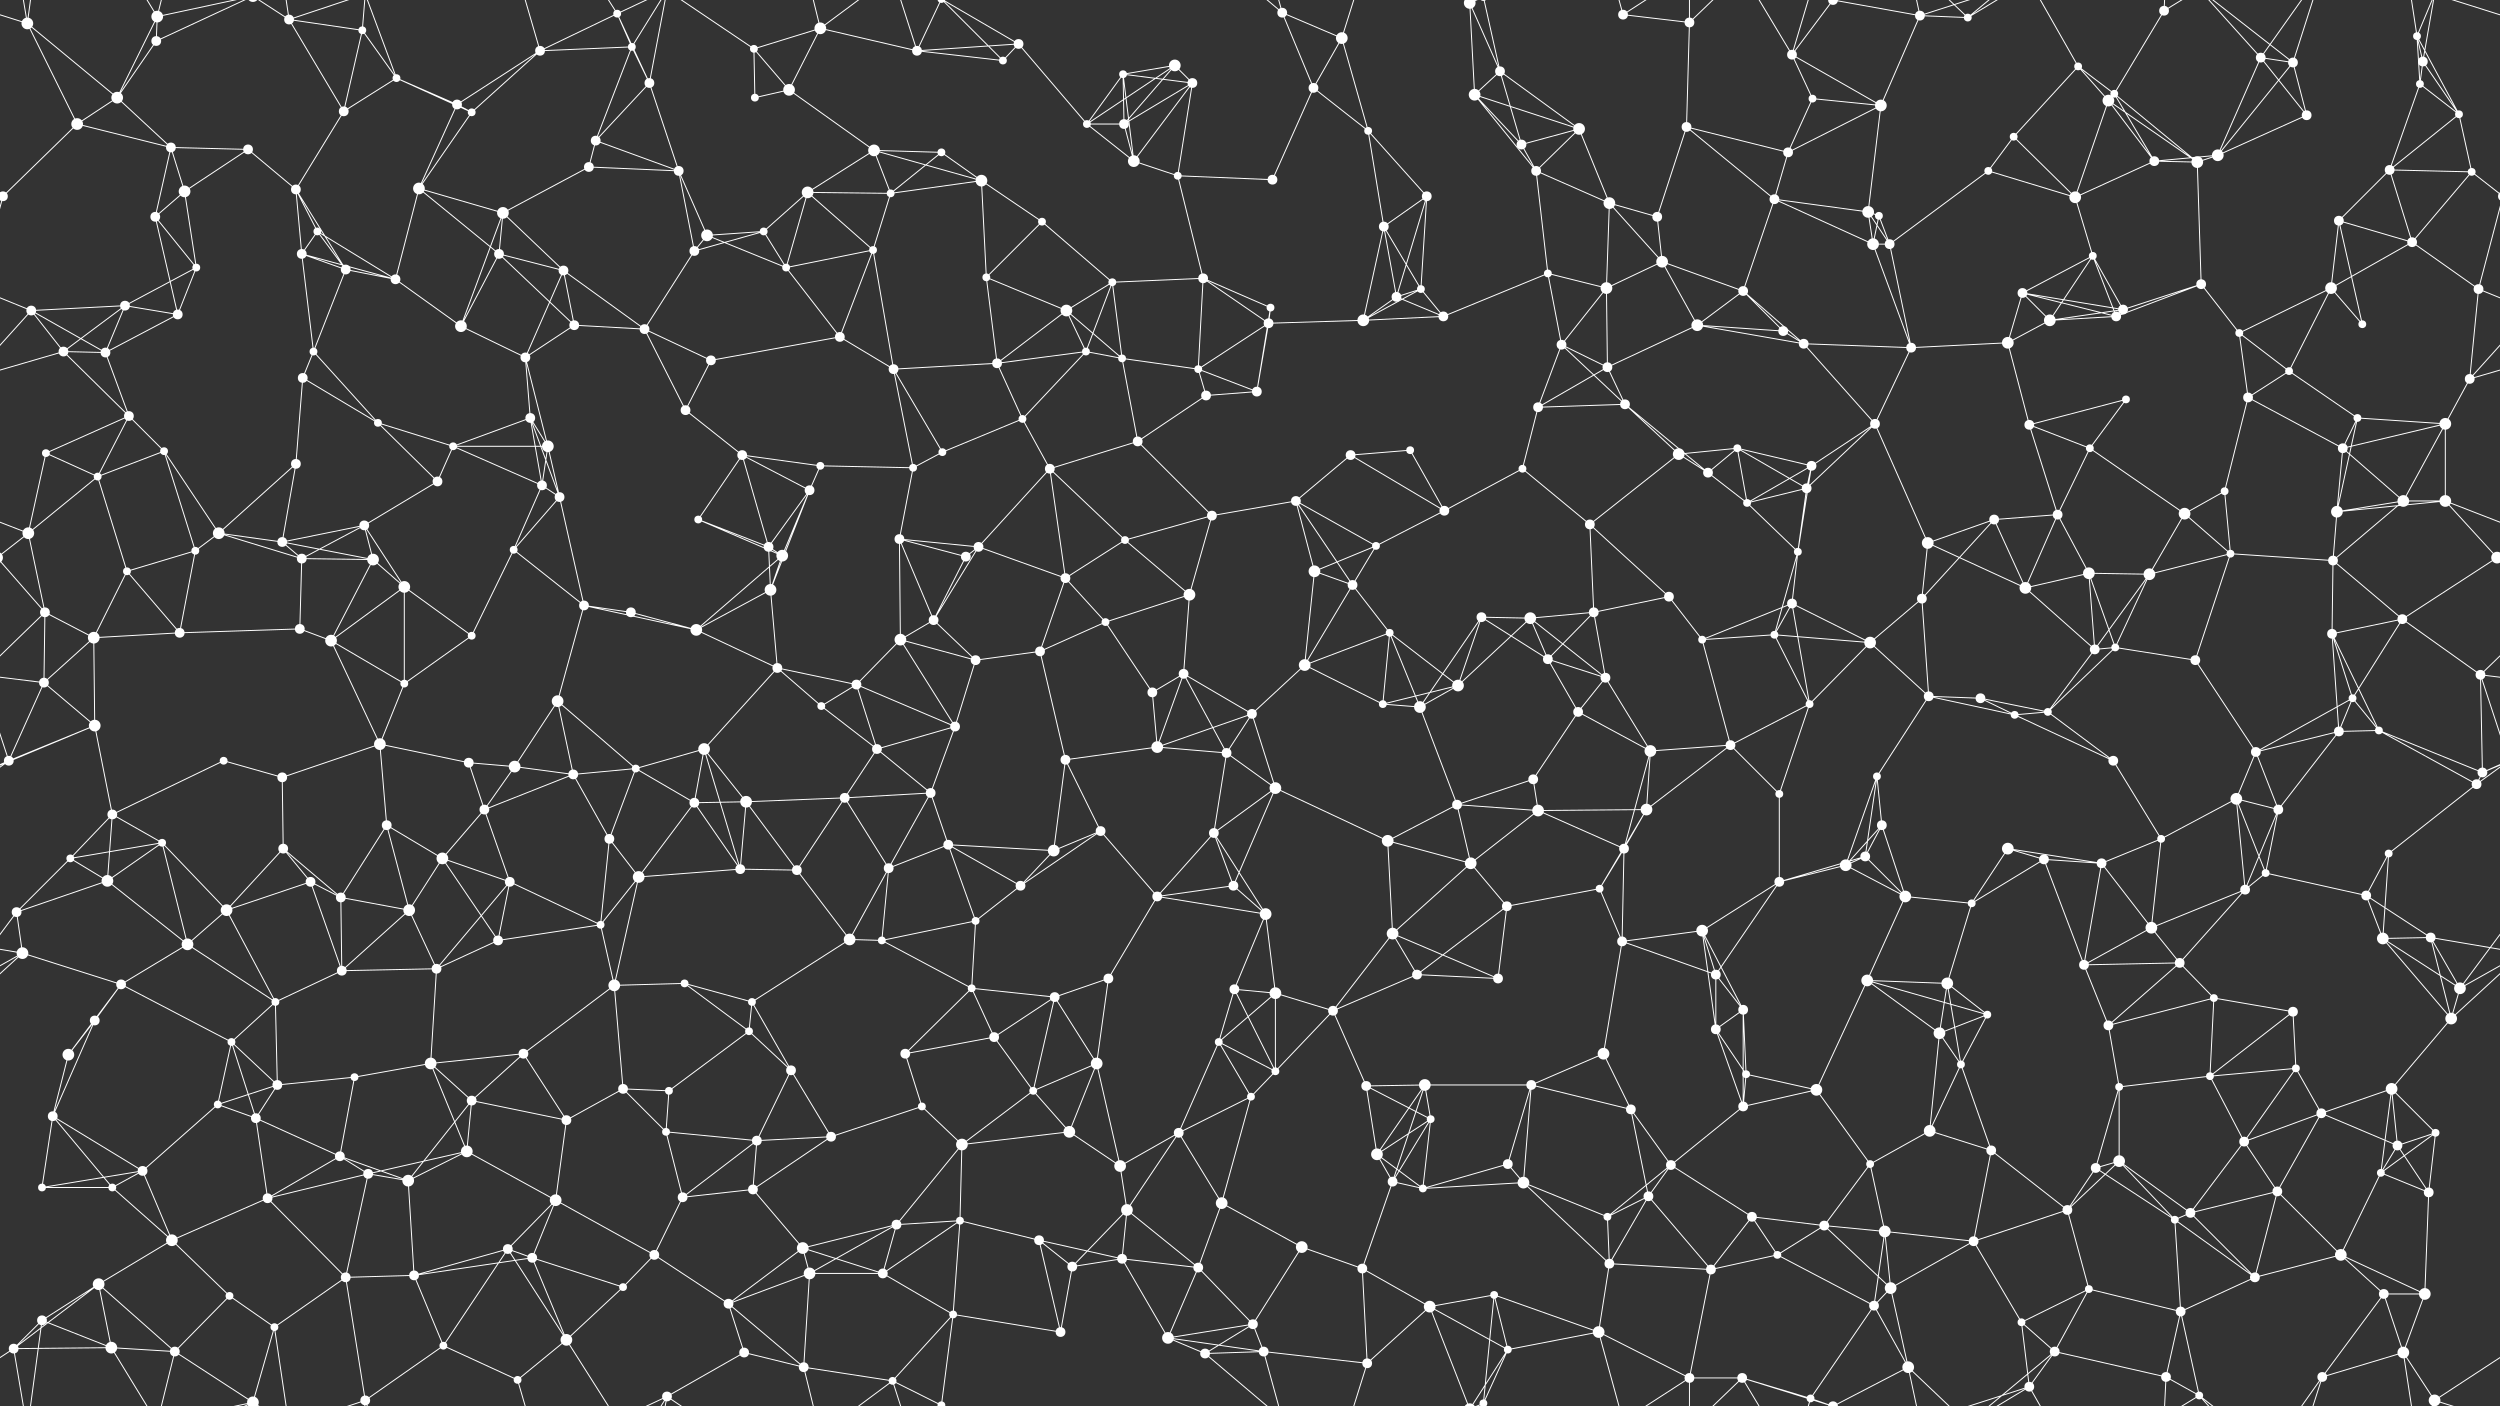 <svg xmlns="http://www.w3.org/2000/svg" width="2560" height="1440" fill="#fff"><rect width="100%" height="100%" fill="#333333" stroke="none"/><circle cx="28" cy="24" r="6"/><circle cx="160" cy="42" r="5"/><circle cx="161" cy="17" r="6"/><circle cx="296" cy="20" r="5"/><circle cx="371" cy="31" r="4"/><circle cx="406" cy="80" r="4"/><circle cx="553" cy="52" r="5"/><circle cx="632" cy="14" r="4"/><circle cx="647" cy="48" r="4"/><circle cx="772" cy="50" r="4"/><circle cx="840" cy="29" r="6"/><circle cx="939" cy="52" r="5"/><circle cx="1027" cy="62" r="4"/><circle cx="1043" cy="45" r="5"/><circle cx="1150" cy="76" r="4"/><circle cx="1203" cy="67" r="6"/><circle cx="1313" cy="13" r="5"/><circle cx="1374" cy="39" r="6"/><circle cx="1505" cy="3" r="6"/><circle cx="1505" cy="1443" r="6"/><circle cx="1536" cy="73" r="5"/><circle cx="1662" cy="15" r="5"/><circle cx="1730" cy="23" r="5"/><circle cx="1835" cy="56" r="5"/><circle cx="1877" cy="0" r="5"/><circle cx="1877" cy="1440" r="5"/><circle cx="1966" cy="16" r="5"/><circle cx="2015" cy="18" r="4"/><circle cx="2128" cy="68" r="4"/><circle cx="2216" cy="11" r="5"/><circle cx="2315" cy="59" r="5"/><circle cx="2348" cy="64" r="5"/><circle cx="2475" cy="37" r="4"/><circle cx="2481" cy="63" r="5"/><circle cx="79" cy="127" r="6"/><circle cx="120" cy="100" r="6"/><circle cx="175" cy="151" r="5"/><circle cx="254" cy="153" r="5"/><circle cx="352" cy="114" r="5"/><circle cx="468" cy="107" r="5"/><circle cx="483" cy="115" r="4"/><circle cx="610" cy="144" r="5"/><circle cx="665" cy="85" r="5"/><circle cx="773" cy="100" r="4"/><circle cx="808" cy="92" r="6"/><circle cx="895" cy="154" r="6"/><circle cx="964" cy="156" r="4"/><circle cx="1113" cy="127" r="4"/><circle cx="1151" cy="127" r="5"/><circle cx="1221" cy="85" r="5"/><circle cx="1345" cy="90" r="5"/><circle cx="1401" cy="134" r="4"/><circle cx="1510" cy="97" r="6"/><circle cx="1558" cy="148" r="5"/><circle cx="1617" cy="132" r="6"/><circle cx="1727" cy="130" r="5"/><circle cx="1831" cy="156" r="5"/><circle cx="1856" cy="101" r="4"/><circle cx="1926" cy="108" r="6"/><circle cx="2062" cy="140" r="4"/><circle cx="2159" cy="103" r="6"/><circle cx="2165" cy="96" r="4"/><circle cx="2271" cy="159" r="6"/><circle cx="2362" cy="118" r="5"/><circle cx="2478" cy="86" r="4"/><circle cx="2518" cy="117" r="4"/><circle cx="3" cy="201" r="5"/><circle cx="2563" cy="201" r="5"/><circle cx="159" cy="222" r="5"/><circle cx="189" cy="196" r="6"/><circle cx="303" cy="194" r="5"/><circle cx="325" cy="237" r="4"/><circle cx="429" cy="193" r="6"/><circle cx="515" cy="218" r="6"/><circle cx="603" cy="171" r="5"/><circle cx="695" cy="175" r="5"/><circle cx="782" cy="237" r="4"/><circle cx="827" cy="197" r="6"/><circle cx="912" cy="198" r="4"/><circle cx="1005" cy="185" r="6"/><circle cx="1067" cy="227" r="4"/><circle cx="1161" cy="165" r="6"/><circle cx="1206" cy="180" r="4"/><circle cx="1303" cy="184" r="5"/><circle cx="1417" cy="232" r="5"/><circle cx="1461" cy="201" r="5"/><circle cx="1573" cy="175" r="5"/><circle cx="1648" cy="208" r="6"/><circle cx="1697" cy="222" r="5"/><circle cx="1817" cy="204" r="5"/><circle cx="1913" cy="217" r="6"/><circle cx="1924" cy="221" r="4"/><circle cx="2036" cy="175" r="4"/><circle cx="2125" cy="202" r="6"/><circle cx="2206" cy="165" r="5"/><circle cx="2250" cy="166" r="6"/><circle cx="2395" cy="226" r="5"/><circle cx="2447" cy="174" r="5"/><circle cx="2531" cy="176" r="4"/><circle cx="32" cy="318" r="5"/><circle cx="128" cy="313" r="5"/><circle cx="201" cy="274" r="4"/><circle cx="309" cy="260" r="5"/><circle cx="354" cy="276" r="5"/><circle cx="405" cy="286" r="5"/><circle cx="511" cy="260" r="5"/><circle cx="577" cy="277" r="5"/><circle cx="711" cy="257" r="5"/><circle cx="724" cy="241" r="6"/><circle cx="805" cy="274" r="4"/><circle cx="894" cy="256" r="4"/><circle cx="1010" cy="284" r="4"/><circle cx="1092" cy="318" r="6"/><circle cx="1139" cy="289" r="4"/><circle cx="1232" cy="285" r="5"/><circle cx="1301" cy="315" r="4"/><circle cx="1430" cy="304" r="5"/><circle cx="1455" cy="296" r="4"/><circle cx="1585" cy="280" r="4"/><circle cx="1645" cy="295" r="6"/><circle cx="1702" cy="268" r="6"/><circle cx="1785" cy="298" r="5"/><circle cx="1918" cy="250" r="6"/><circle cx="1935" cy="250" r="5"/><circle cx="2071" cy="300" r="5"/><circle cx="2143" cy="262" r="4"/><circle cx="2174" cy="317" r="5"/><circle cx="2254" cy="291" r="5"/><circle cx="2387" cy="295" r="6"/><circle cx="2470" cy="248" r="5"/><circle cx="2538" cy="296" r="5"/><circle cx="65" cy="360" r="5"/><circle cx="108" cy="361" r="5"/><circle cx="182" cy="322" r="5"/><circle cx="310" cy="387" r="5"/><circle cx="321" cy="360" r="4"/><circle cx="472" cy="334" r="6"/><circle cx="538" cy="366" r="5"/><circle cx="588" cy="333" r="5"/><circle cx="660" cy="337" r="5"/><circle cx="728" cy="369" r="5"/><circle cx="860" cy="345" r="5"/><circle cx="915" cy="378" r="5"/><circle cx="1021" cy="372" r="5"/><circle cx="1112" cy="360" r="4"/><circle cx="1149" cy="367" r="4"/><circle cx="1227" cy="378" r="4"/><circle cx="1299" cy="331" r="5"/><circle cx="1396" cy="328" r="6"/><circle cx="1478" cy="324" r="5"/><circle cx="1599" cy="353" r="5"/><circle cx="1646" cy="376" r="5"/><circle cx="1738" cy="333" r="6"/><circle cx="1826" cy="339" r="5"/><circle cx="1847" cy="352" r="5"/><circle cx="1957" cy="356" r="5"/><circle cx="2056" cy="351" r="6"/><circle cx="2099" cy="328" r="6"/><circle cx="2167" cy="324" r="5"/><circle cx="2293" cy="341" r="4"/><circle cx="2344" cy="380" r="4"/><circle cx="2419" cy="332" r="4"/><circle cx="2529" cy="388" r="5"/><circle cx="47" cy="464" r="4"/><circle cx="132" cy="426" r="5"/><circle cx="168" cy="462" r="4"/><circle cx="303" cy="475" r="5"/><circle cx="387" cy="433" r="4"/><circle cx="464" cy="457" r="4"/><circle cx="543" cy="428" r="5"/><circle cx="561" cy="457" r="6"/><circle cx="702" cy="420" r="5"/><circle cx="760" cy="466" r="5"/><circle cx="840" cy="477" r="4"/><circle cx="935" cy="479" r="4"/><circle cx="965" cy="463" r="4"/><circle cx="1047" cy="429" r="4"/><circle cx="1165" cy="452" r="5"/><circle cx="1235" cy="405" r="5"/><circle cx="1287" cy="401" r="5"/><circle cx="1383" cy="466" r="5"/><circle cx="1444" cy="461" r="4"/><circle cx="1575" cy="417" r="5"/><circle cx="1664" cy="414" r="5"/><circle cx="1719" cy="465" r="6"/><circle cx="1779" cy="459" r="4"/><circle cx="1855" cy="477" r="5"/><circle cx="1920" cy="434" r="5"/><circle cx="2078" cy="435" r="5"/><circle cx="2140" cy="459" r="4"/><circle cx="2177" cy="409" r="4"/><circle cx="2302" cy="407" r="5"/><circle cx="2399" cy="459" r="5"/><circle cx="2414" cy="428" r="4"/><circle cx="2504" cy="434" r="6"/><circle cx="29" cy="546" r="6"/><circle cx="100" cy="488" r="4"/><circle cx="224" cy="546" r="6"/><circle cx="289" cy="555" r="5"/><circle cx="373" cy="538" r="5"/><circle cx="448" cy="493" r="5"/><circle cx="555" cy="497" r="5"/><circle cx="573" cy="509" r="5"/><circle cx="715" cy="532" r="4"/><circle cx="787" cy="560" r="5"/><circle cx="829" cy="502" r="5"/><circle cx="921" cy="552" r="5"/><circle cx="1002" cy="560" r="5"/><circle cx="1075" cy="480" r="5"/><circle cx="1152" cy="553" r="4"/><circle cx="1241" cy="528" r="5"/><circle cx="1327" cy="513" r="5"/><circle cx="1409" cy="559" r="4"/><circle cx="1479" cy="523" r="5"/><circle cx="1559" cy="480" r="4"/><circle cx="1628" cy="537" r="5"/><circle cx="1749" cy="484" r="5"/><circle cx="1789" cy="515" r="4"/><circle cx="1850" cy="500" r="5"/><circle cx="1974" cy="556" r="6"/><circle cx="2042" cy="532" r="5"/><circle cx="2107" cy="527" r="5"/><circle cx="2237" cy="526" r="6"/><circle cx="2278" cy="503" r="4"/><circle cx="2393" cy="524" r="6"/><circle cx="2461" cy="513" r="6"/><circle cx="2504" cy="513" r="6"/><circle cx="46" cy="627" r="5"/><circle cx="130" cy="585" r="4"/><circle cx="200" cy="564" r="4"/><circle cx="309" cy="572" r="5"/><circle cx="382" cy="573" r="6"/><circle cx="414" cy="601" r="6"/><circle cx="526" cy="563" r="4"/><circle cx="598" cy="620" r="5"/><circle cx="646" cy="627" r="5"/><circle cx="789" cy="604" r="6"/><circle cx="801" cy="569" r="6"/><circle cx="956" cy="635" r="5"/><circle cx="989" cy="570" r="5"/><circle cx="1091" cy="592" r="5"/><circle cx="1132" cy="637" r="4"/><circle cx="1218" cy="609" r="6"/><circle cx="1346" cy="585" r="6"/><circle cx="1385" cy="599" r="5"/><circle cx="1517" cy="632" r="5"/><circle cx="1567" cy="633" r="6"/><circle cx="1632" cy="627" r="5"/><circle cx="1709" cy="611" r="5"/><circle cx="1835" cy="618" r="5"/><circle cx="1841" cy="565" r="4"/><circle cx="1968" cy="613" r="5"/><circle cx="2074" cy="602" r="6"/><circle cx="2139" cy="587" r="6"/><circle cx="2201" cy="588" r="6"/><circle cx="2284" cy="567" r="4"/><circle cx="2389" cy="574" r="5"/><circle cx="2460" cy="634" r="5"/><circle cx="2557" cy="571" r="6"/><circle cx="-3" cy="571" r="6"/><circle cx="45" cy="699" r="5"/><circle cx="96" cy="653" r="6"/><circle cx="184" cy="648" r="5"/><circle cx="307" cy="644" r="5"/><circle cx="339" cy="656" r="6"/><circle cx="414" cy="700" r="4"/><circle cx="483" cy="651" r="4"/><circle cx="571" cy="718" r="6"/><circle cx="713" cy="645" r="6"/><circle cx="796" cy="684" r="5"/><circle cx="877" cy="701" r="5"/><circle cx="922" cy="655" r="6"/><circle cx="999" cy="676" r="5"/><circle cx="1065" cy="667" r="5"/><circle cx="1180" cy="709" r="5"/><circle cx="1212" cy="690" r="5"/><circle cx="1336" cy="681" r="6"/><circle cx="1423" cy="648" r="4"/><circle cx="1493" cy="702" r="6"/><circle cx="1585" cy="675" r="5"/><circle cx="1644" cy="694" r="5"/><circle cx="1743" cy="655" r="4"/><circle cx="1817" cy="650" r="4"/><circle cx="1915" cy="658" r="6"/><circle cx="1975" cy="713" r="5"/><circle cx="2028" cy="715" r="5"/><circle cx="2145" cy="665" r="5"/><circle cx="2166" cy="663" r="4"/><circle cx="2248" cy="676" r="5"/><circle cx="2388" cy="649" r="5"/><circle cx="2409" cy="715" r="4"/><circle cx="2540" cy="691" r="5"/><circle cx="9" cy="779" r="5"/><circle cx="97" cy="743" r="6"/><circle cx="229" cy="779" r="4"/><circle cx="289" cy="796" r="5"/><circle cx="389" cy="762" r="6"/><circle cx="480" cy="781" r="5"/><circle cx="527" cy="785" r="6"/><circle cx="587" cy="793" r="5"/><circle cx="651" cy="787" r="4"/><circle cx="721" cy="767" r="6"/><circle cx="841" cy="723" r="4"/><circle cx="898" cy="767" r="5"/><circle cx="978" cy="744" r="5"/><circle cx="1091" cy="778" r="5"/><circle cx="1185" cy="765" r="6"/><circle cx="1256" cy="771" r="5"/><circle cx="1282" cy="731" r="5"/><circle cx="1416" cy="721" r="4"/><circle cx="1454" cy="724" r="6"/><circle cx="1570" cy="798" r="5"/><circle cx="1616" cy="729" r="5"/><circle cx="1690" cy="769" r="6"/><circle cx="1772" cy="763" r="5"/><circle cx="1853" cy="721" r="4"/><circle cx="1922" cy="795" r="4"/><circle cx="2063" cy="732" r="4"/><circle cx="2097" cy="729" r="4"/><circle cx="2164" cy="779" r="5"/><circle cx="2310" cy="770" r="5"/><circle cx="2395" cy="749" r="5"/><circle cx="2436" cy="748" r="4"/><circle cx="2542" cy="791" r="5"/><circle cx="72" cy="879" r="4"/><circle cx="115" cy="834" r="5"/><circle cx="166" cy="863" r="4"/><circle cx="290" cy="869" r="5"/><circle cx="396" cy="845" r="5"/><circle cx="453" cy="879" r="6"/><circle cx="496" cy="829" r="5"/><circle cx="624" cy="859" r="5"/><circle cx="711" cy="822" r="5"/><circle cx="764" cy="821" r="6"/><circle cx="865" cy="817" r="5"/><circle cx="953" cy="812" r="5"/><circle cx="971" cy="865" r="5"/><circle cx="1079" cy="871" r="6"/><circle cx="1127" cy="851" r="5"/><circle cx="1243" cy="853" r="5"/><circle cx="1306" cy="807" r="6"/><circle cx="1421" cy="861" r="6"/><circle cx="1492" cy="824" r="5"/><circle cx="1575" cy="830" r="6"/><circle cx="1663" cy="869" r="5"/><circle cx="1686" cy="829" r="6"/><circle cx="1822" cy="813" r="4"/><circle cx="1910" cy="877" r="5"/><circle cx="1927" cy="845" r="5"/><circle cx="2056" cy="869" r="6"/><circle cx="2093" cy="880" r="5"/><circle cx="2213" cy="859" r="4"/><circle cx="2290" cy="818" r="6"/><circle cx="2333" cy="829" r="5"/><circle cx="2446" cy="874" r="4"/><circle cx="2536" cy="803" r="5"/><circle cx="17" cy="934" r="5"/><circle cx="110" cy="902" r="6"/><circle cx="232" cy="932" r="6"/><circle cx="318" cy="903" r="5"/><circle cx="349" cy="919" r="5"/><circle cx="419" cy="932" r="6"/><circle cx="522" cy="903" r="5"/><circle cx="615" cy="947" r="4"/><circle cx="654" cy="898" r="6"/><circle cx="758" cy="890" r="5"/><circle cx="816" cy="891" r="5"/><circle cx="910" cy="889" r="5"/><circle cx="999" cy="943" r="4"/><circle cx="1045" cy="907" r="5"/><circle cx="1185" cy="918" r="5"/><circle cx="1263" cy="907" r="5"/><circle cx="1296" cy="936" r="6"/><circle cx="1426" cy="956" r="6"/><circle cx="1506" cy="884" r="6"/><circle cx="1543" cy="928" r="5"/><circle cx="1638" cy="910" r="4"/><circle cx="1743" cy="953" r="6"/><circle cx="1822" cy="903" r="5"/><circle cx="1890" cy="886" r="6"/><circle cx="1951" cy="918" r="6"/><circle cx="2019" cy="925" r="4"/><circle cx="2152" cy="884" r="5"/><circle cx="2203" cy="950" r="6"/><circle cx="2299" cy="911" r="5"/><circle cx="2320" cy="894" r="4"/><circle cx="2423" cy="917" r="5"/><circle cx="2489" cy="960" r="5"/><circle cx="23" cy="976" r="6"/><circle cx="124" cy="1008" r="5"/><circle cx="192" cy="967" r="6"/><circle cx="282" cy="1026" r="4"/><circle cx="350" cy="994" r="5"/><circle cx="447" cy="992" r="5"/><circle cx="510" cy="963" r="5"/><circle cx="629" cy="1009" r="6"/><circle cx="701" cy="1007" r="4"/><circle cx="770" cy="1026" r="4"/><circle cx="870" cy="962" r="6"/><circle cx="903" cy="963" r="4"/><circle cx="995" cy="1012" r="4"/><circle cx="1080" cy="1021" r="5"/><circle cx="1135" cy="1002" r="5"/><circle cx="1264" cy="1013" r="5"/><circle cx="1306" cy="1017" r="6"/><circle cx="1365" cy="1035" r="5"/><circle cx="1451" cy="998" r="5"/><circle cx="1534" cy="1002" r="5"/><circle cx="1661" cy="964" r="5"/><circle cx="1757" cy="998" r="5"/><circle cx="1785" cy="1034" r="5"/><circle cx="1912" cy="1004" r="6"/><circle cx="1994" cy="1007" r="6"/><circle cx="2035" cy="1039" r="4"/><circle cx="2134" cy="988" r="5"/><circle cx="2232" cy="986" r="5"/><circle cx="2267" cy="1022" r="4"/><circle cx="2348" cy="1036" r="5"/><circle cx="2440" cy="961" r="6"/><circle cx="2519" cy="1012" r="6"/><circle cx="70" cy="1080" r="6"/><circle cx="97" cy="1045" r="5"/><circle cx="237" cy="1067" r="4"/><circle cx="284" cy="1111" r="5"/><circle cx="363" cy="1103" r="4"/><circle cx="441" cy="1089" r="6"/><circle cx="536" cy="1079" r="5"/><circle cx="638" cy="1115" r="5"/><circle cx="685" cy="1117" r="4"/><circle cx="767" cy="1056" r="4"/><circle cx="810" cy="1096" r="5"/><circle cx="927" cy="1079" r="5"/><circle cx="1018" cy="1062" r="5"/><circle cx="1058" cy="1117" r="4"/><circle cx="1123" cy="1089" r="6"/><circle cx="1248" cy="1067" r="4"/><circle cx="1306" cy="1097" r="4"/><circle cx="1399" cy="1112" r="5"/><circle cx="1459" cy="1111" r="6"/><circle cx="1568" cy="1111" r="5"/><circle cx="1642" cy="1079" r="6"/><circle cx="1757" cy="1054" r="5"/><circle cx="1788" cy="1100" r="4"/><circle cx="1860" cy="1116" r="6"/><circle cx="1986" cy="1058" r="6"/><circle cx="2008" cy="1090" r="4"/><circle cx="2159" cy="1050" r="5"/><circle cx="2170" cy="1113" r="4"/><circle cx="2263" cy="1102" r="4"/><circle cx="2351" cy="1094" r="4"/><circle cx="2449" cy="1115" r="6"/><circle cx="2510" cy="1043" r="6"/><circle cx="54" cy="1143" r="5"/><circle cx="146" cy="1199" r="5"/><circle cx="223" cy="1131" r="4"/><circle cx="262" cy="1145" r="5"/><circle cx="348" cy="1184" r="5"/><circle cx="478" cy="1179" r="6"/><circle cx="483" cy="1127" r="5"/><circle cx="580" cy="1147" r="5"/><circle cx="682" cy="1159" r="4"/><circle cx="775" cy="1168" r="5"/><circle cx="851" cy="1164" r="5"/><circle cx="944" cy="1133" r="4"/><circle cx="985" cy="1172" r="6"/><circle cx="1095" cy="1159" r="6"/><circle cx="1147" cy="1194" r="6"/><circle cx="1207" cy="1160" r="5"/><circle cx="1281" cy="1123" r="4"/><circle cx="1410" cy="1182" r="6"/><circle cx="1465" cy="1146" r="4"/><circle cx="1544" cy="1192" r="5"/><circle cx="1670" cy="1136" r="5"/><circle cx="1711" cy="1193" r="5"/><circle cx="1785" cy="1133" r="5"/><circle cx="1915" cy="1192" r="4"/><circle cx="1976" cy="1158" r="6"/><circle cx="2039" cy="1178" r="5"/><circle cx="2146" cy="1196" r="5"/><circle cx="2170" cy="1189" r="6"/><circle cx="2298" cy="1169" r="5"/><circle cx="2377" cy="1140" r="5"/><circle cx="2455" cy="1173" r="5"/><circle cx="2494" cy="1160" r="4"/><circle cx="43" cy="1216" r="4"/><circle cx="115" cy="1216" r="4"/><circle cx="176" cy="1270" r="6"/><circle cx="274" cy="1227" r="5"/><circle cx="377" cy="1202" r="5"/><circle cx="418" cy="1209" r="6"/><circle cx="520" cy="1279" r="5"/><circle cx="569" cy="1229" r="6"/><circle cx="699" cy="1226" r="5"/><circle cx="771" cy="1218" r="5"/><circle cx="822" cy="1278" r="6"/><circle cx="918" cy="1254" r="5"/><circle cx="983" cy="1250" r="4"/><circle cx="1064" cy="1270" r="5"/><circle cx="1154" cy="1239" r="6"/><circle cx="1251" cy="1232" r="6"/><circle cx="1333" cy="1277" r="6"/><circle cx="1426" cy="1210" r="5"/><circle cx="1457" cy="1217" r="4"/><circle cx="1560" cy="1211" r="6"/><circle cx="1646" cy="1246" r="4"/><circle cx="1688" cy="1225" r="5"/><circle cx="1794" cy="1246" r="5"/><circle cx="1868" cy="1255" r="5"/><circle cx="1930" cy="1261" r="6"/><circle cx="2021" cy="1271" r="5"/><circle cx="2117" cy="1239" r="5"/><circle cx="2227" cy="1249" r="4"/><circle cx="2243" cy="1242" r="5"/><circle cx="2332" cy="1220" r="5"/><circle cx="2438" cy="1201" r="4"/><circle cx="2487" cy="1221" r="5"/><circle cx="43" cy="1352" r="5"/><circle cx="101" cy="1315" r="6"/><circle cx="235" cy="1327" r="4"/><circle cx="281" cy="1359" r="4"/><circle cx="354" cy="1308" r="5"/><circle cx="424" cy="1306" r="5"/><circle cx="545" cy="1288" r="5"/><circle cx="638" cy="1318" r="4"/><circle cx="670" cy="1285" r="5"/><circle cx="746" cy="1335" r="5"/><circle cx="829" cy="1304" r="6"/><circle cx="904" cy="1304" r="5"/><circle cx="976" cy="1346" r="4"/><circle cx="1098" cy="1297" r="5"/><circle cx="1149" cy="1289" r="5"/><circle cx="1227" cy="1298" r="5"/><circle cx="1283" cy="1356" r="5"/><circle cx="1395" cy="1299" r="5"/><circle cx="1464" cy="1338" r="6"/><circle cx="1530" cy="1326" r="4"/><circle cx="1648" cy="1294" r="5"/><circle cx="1752" cy="1300" r="5"/><circle cx="1820" cy="1285" r="4"/><circle cx="1919" cy="1337" r="5"/><circle cx="1936" cy="1319" r="6"/><circle cx="2070" cy="1354" r="4"/><circle cx="2139" cy="1320" r="4"/><circle cx="2233" cy="1343" r="5"/><circle cx="2309" cy="1308" r="5"/><circle cx="2397" cy="1285" r="6"/><circle cx="2441" cy="1325" r="5"/><circle cx="2483" cy="1325" r="6"/><circle cx="14" cy="1381" r="5"/><circle cx="114" cy="1380" r="6"/><circle cx="179" cy="1384" r="5"/><circle cx="259" cy="1436" r="6"/><circle cx="259" cy="-4" r="6"/><circle cx="374" cy="1434" r="5"/><circle cx="454" cy="1378" r="4"/><circle cx="530" cy="1413" r="4"/><circle cx="580" cy="1372" r="6"/><circle cx="683" cy="1430" r="5"/><circle cx="762" cy="1385" r="5"/><circle cx="823" cy="1400" r="5"/><circle cx="914" cy="1414" r="4"/><circle cx="964" cy="1439" r="4"/><circle cx="964" cy="-1" r="4"/><circle cx="1086" cy="1364" r="5"/><circle cx="1196" cy="1370" r="6"/><circle cx="1234" cy="1386" r="5"/><circle cx="1294" cy="1384" r="5"/><circle cx="1400" cy="1396" r="5"/><circle cx="1519" cy="1437" r="4"/><circle cx="1519" cy="-3" r="4"/><circle cx="1544" cy="1382" r="4"/><circle cx="1637" cy="1364" r="6"/><circle cx="1730" cy="1411" r="5"/><circle cx="1784" cy="1411" r="5"/><circle cx="1854" cy="1432" r="4"/><circle cx="1954" cy="1400" r="6"/><circle cx="2078" cy="1420" r="5"/><circle cx="2104" cy="1384" r="5"/><circle cx="2218" cy="1410" r="5"/><circle cx="2252" cy="1429" r="4"/><circle cx="2378" cy="1410" r="5"/><circle cx="2461" cy="1385" r="6"/><circle cx="2493" cy="1434" r="6"/><circle cx="2493" cy="-6" r="6"/><path stroke="#fff" d="M28 24L79 127M28 24L120 100M28 24L43 -88M28 24L14 -59M28 24L-67 -6M2588 24L2493 -6M28 1464L43 1352M28 1464L14 1381M28 1464L-67 1434M2588 1464L2493 1434M160 42L161 17M160 42L120 100M160 42L259 -4M160 1482L259 1436M161 17L120 100M161 17L114 -60M161 17L179 -56M161 17L259 -4M161 1457L114 1380M161 1457L179 1384M161 1457L259 1436M296 20L371 31M296 20L352 114M296 20L281 -81M296 20L259 -4M296 20L374 -6M296 1460L281 1359M296 1460L259 1436M296 1460L374 1434M371 31L406 80M371 31L352 114M371 31L374 -6M371 1471L374 1434M406 80L352 114M406 80L468 107M406 80L483 115M406 80L374 -6M406 1520L374 1434M553 52L632 14M553 52L647 48M553 52L468 107M553 52L483 115M553 52L530 -27M553 1492L530 1413M632 14L647 48M632 14L665 85M632 14L580 -68M632 14L683 -10M632 1454L580 1372M632 1454L683 1430M647 48L610 144M647 48L665 85M647 48L683 -10M647 1488L683 1430M772 50L840 29M772 50L773 100M772 50L808 92M772 50L683 -10M772 1490L683 1430M840 29L939 52M840 29L808 92M840 29L823 -40M840 29L914 -26M840 1469L823 1400M840 1469L914 1414M939 52L1027 62M939 52L1043 45M939 52L914 -26M939 52L964 -1M939 1492L914 1414M939 1492L964 1439M1027 62L1043 45M1027 62L964 -1M1027 1502L964 1439M1043 45L1113 127M1043 45L964 -1M1043 1485L964 1439M1150 76L1203 67M1150 76L1113 127M1150 76L1151 127M1150 76L1221 85M1150 76L1161 165M1203 67L1113 127M1203 67L1151 127M1203 67L1221 85M1313 13L1374 39M1313 13L1345 90M1313 13L1234 -54M1313 13L1294 -56M1313 1453L1234 1386M1313 1453L1294 1384M1374 39L1345 90M1374 39L1401 134M1374 39L1400 -44M1374 1479L1400 1396M1505 3L1536 73M1505 3L1510 97M1505 3L1464 -102M1505 3L1519 -3M1505 3L1544 -58M1505 1443L1464 1338M1505 1443L1519 1437M1505 1443L1544 1382M1536 73L1510 97M1536 73L1558 148M1536 73L1617 132M1536 73L1519 -3M1536 1513L1519 1437M1662 15L1730 23M1662 15L1637 -76M1662 15L1730 -29M1662 1455L1637 1364M1662 1455L1730 1411M1730 23L1727 130M1730 23L1730 -29M1730 23L1784 -29M1730 1463L1730 1411M1730 1463L1784 1411M1835 56L1877 0M1835 56L1856 101M1835 56L1926 108M1835 56L1784 -29M1835 56L1854 -8M1835 1496L1784 1411M1835 1496L1854 1432M1877 0L1966 16M1877 0L1784 -29M1877 0L1854 -8M1877 0L1954 -40M1877 1440L1784 1411M1877 1440L1854 1432M1877 1440L1954 1400M1966 16L2015 18M1966 16L1926 108M1966 16L1954 -40M1966 16L2078 -20M1966 1456L1954 1400M1966 1456L2078 1420M2015 18L1954 -40M2015 18L2078 -20M2015 18L2104 -56M2015 1458L1954 1400M2015 1458L2078 1420M2015 1458L2104 1384M2128 68L2062 140M2128 68L2159 103M2128 68L2165 96M2128 68L2078 -20M2128 1508L2078 1420M2216 11L2165 96M2216 11L2218 -30M2216 11L2252 -11M2216 1451L2218 1410M2216 1451L2252 1429M2315 59L2348 64M2315 59L2271 159M2315 59L2362 118M2315 59L2252 -11M2315 59L2378 -30M2315 1499L2252 1429M2315 1499L2378 1410M2348 64L2271 159M2348 64L2362 118M2348 64L2252 -11M2348 64L2378 -30M2348 1504L2252 1429M2348 1504L2378 1410M2475 37L2481 63M2475 37L2478 86M2475 37L2518 117M2475 37L2461 -55M2475 37L2493 -6M2475 1477L2461 1385M2475 1477L2493 1434M2481 63L2478 86M2481 63L2518 117M2481 63L2493 -6M2481 1503L2493 1434M79 127L120 100M79 127L175 151M79 127L3 201M120 100L175 151M175 151L254 153M175 151L159 222M175 151L189 196M254 153L189 196M254 153L303 194M352 114L303 194M468 107L483 115M468 107L429 193M483 115L429 193M610 144L665 85M610 144L603 171M610 144L695 175M665 85L695 175M665 85L683 -10M665 1525L683 1430M773 100L808 92M808 92L895 154M895 154L964 156M895 154L827 197M895 154L912 198M895 154L1005 185M964 156L912 198M964 156L1005 185M1113 127L1151 127M1113 127L1161 165M1151 127L1221 85M1151 127L1161 165M1221 85L1161 165M1221 85L1206 180M1345 90L1401 134M1345 90L1303 184M1401 134L1417 232M1401 134L1461 201M1510 97L1558 148M1510 97L1617 132M1510 97L1573 175M1558 148L1617 132M1558 148L1573 175M1617 132L1573 175M1617 132L1648 208M1727 130L1831 156M1727 130L1697 222M1727 130L1817 204M1831 156L1856 101M1831 156L1926 108M1831 156L1817 204M1856 101L1926 108M1926 108L1913 217M2062 140L2036 175M2062 140L2125 202M2159 103L2165 96M2159 103L2125 202M2159 103L2206 165M2159 103L2250 166M2165 96L2206 165M2165 96L2250 166M2271 159L2362 118M2271 159L2206 165M2271 159L2250 166M2478 86L2518 117M2478 86L2447 174M2518 117L2447 174M2518 117L2531 176M3 201L-29 176M3 201L-22 296M2563 201L2531 176M2563 201L2538 296M159 222L189 196M159 222L201 274M159 222L182 322M189 196L201 274M303 194L325 237M303 194L309 260M303 194L354 276M325 237L309 260M325 237L354 276M325 237L405 286M429 193L515 218M429 193L405 286M429 193L511 260M515 218L603 171M515 218L511 260M515 218L577 277M515 218L472 334M603 171L695 175M695 175L711 257M695 175L724 241M782 237L827 197M782 237L711 257M782 237L724 241M782 237L805 274M827 197L912 198M827 197L805 274M827 197L894 256M912 198L1005 185M912 198L894 256M1005 185L1067 227M1005 185L1010 284M1067 227L1010 284M1067 227L1139 289M1161 165L1206 180M1206 180L1303 184M1206 180L1232 285M1417 232L1461 201M1417 232L1430 304M1417 232L1455 296M1417 232L1396 328M1461 201L1430 304M1461 201L1455 296M1573 175L1648 208M1573 175L1585 280M1648 208L1697 222M1648 208L1645 295M1648 208L1702 268M1697 222L1702 268M1817 204L1913 217M1817 204L1785 298M1817 204L1918 250M1913 217L1924 221M1913 217L1918 250M1913 217L1935 250M1924 221L1918 250M1924 221L1935 250M2036 175L2125 202M2036 175L1935 250M2125 202L2206 165M2125 202L2143 262M2206 165L2250 166M2250 166L2254 291M2395 226L2447 174M2395 226L2387 295M2395 226L2470 248M2395 226L2419 332M2447 174L2531 176M2447 174L2470 248M2531 176L2470 248M32 318L128 313M32 318L-22 296M32 318L65 360M32 318L108 361M32 318L-31 388M2592 318L2538 296M2592 318L2529 388M128 313L201 274M128 313L65 360M128 313L108 361M128 313L182 322M201 274L182 322M309 260L354 276M309 260L405 286M309 260L321 360M354 276L405 286M354 276L321 360M405 286L472 334M511 260L577 277M511 260L472 334M511 260L588 333M577 277L538 366M577 277L588 333M577 277L660 337M711 257L724 241M711 257L660 337M724 241L805 274M805 274L894 256M805 274L860 345M894 256L860 345M894 256L915 378M1010 284L1092 318M1010 284L1021 372M1092 318L1139 289M1092 318L1021 372M1092 318L1112 360M1092 318L1149 367M1139 289L1232 285M1139 289L1112 360M1139 289L1149 367M1232 285L1301 315M1232 285L1227 378M1232 285L1299 331M1301 315L1299 331M1301 315L1287 401M1430 304L1455 296M1430 304L1396 328M1430 304L1478 324M1455 296L1396 328M1455 296L1478 324M1585 280L1645 295M1585 280L1478 324M1585 280L1599 353M1645 295L1702 268M1645 295L1599 353M1645 295L1646 376M1702 268L1785 298M1702 268L1738 333M1785 298L1738 333M1785 298L1826 339M1785 298L1847 352M1918 250L1935 250M1918 250L1957 356M1935 250L1957 356M2071 300L2143 262M2071 300L2174 317M2071 300L2056 351M2071 300L2099 328M2071 300L2167 324M2143 262L2174 317M2143 262L2099 328M2143 262L2167 324M2174 317L2254 291M2174 317L2099 328M2174 317L2167 324M2254 291L2167 324M2254 291L2293 341M2387 295L2470 248M2387 295L2293 341M2387 295L2344 380M2387 295L2419 332M2470 248L2538 296M2538 296L2529 388M65 360L108 361M65 360L-31 388M65 360L132 426M2625 360L2529 388M108 361L182 322M108 361L132 426M310 387L321 360M310 387L303 475M310 387L387 433M321 360L387 433M472 334L538 366M538 366L588 333M538 366L543 428M538 366L561 457M588 333L660 337M660 337L728 369M660 337L702 420M728 369L860 345M728 369L702 420M860 345L915 378M915 378L1021 372M915 378L935 479M915 378L965 463M1021 372L1112 360M1021 372L1047 429M1112 360L1149 367M1112 360L1047 429M1149 367L1227 378M1149 367L1165 452M1227 378L1299 331M1227 378L1235 405M1227 378L1287 401M1299 331L1396 328M1299 331L1287 401M1396 328L1478 324M1599 353L1646 376M1599 353L1575 417M1599 353L1664 414M1646 376L1738 333M1646 376L1575 417M1646 376L1664 414M1738 333L1826 339M1738 333L1847 352M1826 339L1847 352M1847 352L1957 356M1847 352L1920 434M1957 356L2056 351M1957 356L1920 434M2056 351L2099 328M2056 351L2078 435M2099 328L2167 324M2293 341L2344 380M2293 341L2302 407M2344 380L2302 407M2344 380L2414 428M2529 388L2504 434M47 464L132 426M47 464L29 546M47 464L100 488M132 426L168 462M132 426L100 488M168 462L100 488M168 462L224 546M168 462L200 564M303 475L224 546M303 475L289 555M387 433L464 457M387 433L448 493M464 457L543 428M464 457L561 457M464 457L448 493M464 457L555 497M543 428L561 457M543 428L555 497M543 428L573 509M561 457L555 497M561 457L573 509M702 420L760 466M760 466L840 477M760 466L715 532M760 466L787 560M760 466L829 502M840 477L935 479M840 477L829 502M935 479L965 463M935 479L921 552M965 463L1047 429M1047 429L1075 480M1165 452L1235 405M1165 452L1075 480M1165 452L1241 528M1235 405L1287 401M1383 466L1444 461M1383 466L1327 513M1383 466L1479 523M1444 461L1479 523M1575 417L1664 414M1575 417L1559 480M1664 414L1719 465M1664 414L1749 484M1719 465L1779 459M1719 465L1628 537M1719 465L1749 484M1779 459L1855 477M1779 459L1749 484M1779 459L1789 515M1779 459L1850 500M1855 477L1920 434M1855 477L1789 515M1855 477L1850 500M1855 477L1841 565M1920 434L1850 500M1920 434L1974 556M2078 435L2140 459M2078 435L2177 409M2078 435L2107 527M2140 459L2177 409M2140 459L2107 527M2140 459L2237 526M2302 407L2399 459M2302 407L2278 503M2399 459L2414 428M2399 459L2504 434M2399 459L2393 524M2399 459L2461 513M2414 428L2504 434M2414 428L2393 524M2504 434L2461 513M2504 434L2504 513M29 546L100 488M29 546L-56 513M29 546L46 627M29 546L-3 571M2589 546L2504 513M2589 546L2557 571M100 488L130 585M224 546L289 555M224 546L200 564M224 546L309 572M289 555L373 538M289 555L309 572M289 555L382 573M373 538L448 493M373 538L309 572M373 538L382 573M373 538L414 601M555 497L573 509M555 497L526 563M573 509L526 563M573 509L598 620M715 532L787 560M715 532L801 569M787 560L829 502M787 560L789 604M787 560L801 569M829 502L789 604M829 502L801 569M921 552L1002 560M921 552L956 635M921 552L989 570M921 552L922 655M1002 560L1075 480M1002 560L956 635M1002 560L989 570M1002 560L1091 592M1075 480L1152 553M1075 480L1091 592M1152 553L1241 528M1152 553L1091 592M1152 553L1218 609M1241 528L1327 513M1241 528L1218 609M1327 513L1409 559M1327 513L1346 585M1327 513L1385 599M1409 559L1479 523M1409 559L1346 585M1409 559L1385 599M1479 523L1559 480M1559 480L1628 537M1628 537L1632 627M1628 537L1709 611M1749 484L1789 515M1789 515L1850 500M1789 515L1841 565M1850 500L1841 565M1974 556L2042 532M1974 556L1968 613M1974 556L2074 602M2042 532L2107 527M2042 532L1968 613M2042 532L2074 602M2107 527L2074 602M2107 527L2139 587M2237 526L2278 503M2237 526L2201 588M2237 526L2284 567M2278 503L2284 567M2393 524L2461 513M2393 524L2504 513M2393 524L2389 574M2461 513L2504 513M2461 513L2389 574M2504 513L2557 571M46 627L-3 571M46 627L45 699M46 627L96 653M46 627L-20 691M2606 627L2557 571M2606 627L2540 691M130 585L200 564M130 585L96 653M130 585L184 648M200 564L184 648M309 572L382 573M309 572L307 644M382 573L414 601M382 573L339 656M414 601L339 656M414 601L414 700M414 601L483 651M526 563L598 620M526 563L483 651M598 620L646 627M598 620L571 718M598 620L713 645M646 627L713 645M789 604L801 569M789 604L713 645M789 604L796 684M801 569L713 645M956 635L989 570M956 635L922 655M956 635L999 676M1091 592L1132 637M1091 592L1065 667M1132 637L1218 609M1132 637L1065 667M1132 637L1180 709M1218 609L1212 690M1346 585L1385 599M1346 585L1336 681M1385 599L1336 681M1385 599L1423 648M1517 632L1567 633M1517 632L1493 702M1517 632L1585 675M1517 632L1454 724M1567 633L1632 627M1567 633L1493 702M1567 633L1585 675M1567 633L1644 694M1632 627L1709 611M1632 627L1585 675M1632 627L1644 694M1709 611L1743 655M1835 618L1841 565M1835 618L1743 655M1835 618L1817 650M1835 618L1915 658M1835 618L1853 721M1841 565L1817 650M1968 613L1915 658M1968 613L1975 713M2074 602L2139 587M2074 602L2145 665M2139 587L2201 588M2139 587L2145 665M2139 587L2166 663M2201 588L2284 567M2201 588L2145 665M2201 588L2166 663M2284 567L2389 574M2284 567L2248 676M2389 574L2460 634M2389 574L2388 649M2460 634L2557 571M2460 634L2388 649M2460 634L2409 715M2460 634L2540 691M45 699L96 653M45 699L-20 691M45 699L9 779M45 699L97 743M2605 699L2540 691M96 653L184 648M96 653L97 743M184 648L307 644M307 644L339 656M339 656L414 700M339 656L389 762M414 700L483 651M414 700L389 762M571 718L527 785M571 718L587 793M571 718L651 787M713 645L796 684M796 684L877 701M796 684L721 767M796 684L841 723M877 701L922 655M877 701L841 723M877 701L898 767M877 701L978 744M922 655L999 676M922 655L978 744M999 676L1065 667M999 676L978 744M1065 667L1091 778M1180 709L1212 690M1180 709L1185 765M1212 690L1185 765M1212 690L1256 771M1212 690L1282 731M1336 681L1423 648M1336 681L1282 731M1336 681L1416 721M1423 648L1493 702M1423 648L1416 721M1423 648L1454 724M1493 702L1416 721M1493 702L1454 724M1585 675L1644 694M1585 675L1616 729M1644 694L1616 729M1644 694L1690 769M1743 655L1817 650M1743 655L1772 763M1817 650L1915 658M1817 650L1853 721M1915 658L1975 713M1915 658L1853 721M1975 713L2028 715M1975 713L1922 795M1975 713L2063 732M2028 715L2063 732M2028 715L2097 729M2145 665L2166 663M2145 665L2097 729M2166 663L2248 676M2166 663L2097 729M2248 676L2310 770M2388 649L2409 715M2388 649L2395 749M2388 649L2436 748M2409 715L2310 770M2409 715L2395 749M2409 715L2436 748M2540 691L2569 779M2540 691L2542 791M-20 691L9 779M9 779L97 743M9 779L-18 791M9 779L-24 803M2569 779L2542 791M2569 779L2536 803M97 743L-18 791M97 743L115 834M2657 743L2542 791M229 779L289 796M229 779L115 834M289 796L389 762M289 796L290 869M389 762L480 781M389 762L396 845M480 781L527 785M480 781L496 829M527 785L587 793M527 785L496 829M587 793L651 787M587 793L496 829M587 793L624 859M651 787L721 767M651 787L624 859M651 787L711 822M721 767L711 822M721 767L764 821M721 767L758 890M841 723L898 767M898 767L978 744M898 767L865 817M898 767L953 812M978 744L953 812M1091 778L1185 765M1091 778L1079 871M1091 778L1127 851M1185 765L1256 771M1185 765L1282 731M1256 771L1282 731M1256 771L1243 853M1256 771L1306 807M1282 731L1306 807M1416 721L1454 724M1454 724L1492 824M1570 798L1616 729M1570 798L1492 824M1570 798L1575 830M1616 729L1690 769M1690 769L1772 763M1690 769L1663 869M1690 769L1686 829M1772 763L1853 721M1772 763L1686 829M1772 763L1822 813M1853 721L1822 813M1922 795L1910 877M1922 795L1927 845M1922 795L1890 886M2063 732L2097 729M2063 732L2164 779M2097 729L2164 779M2164 779L2213 859M2310 770L2395 749M2310 770L2290 818M2310 770L2333 829M2395 749L2436 748M2395 749L2333 829M2436 748L2542 791M2436 748L2536 803M2542 791L2536 803M72 879L115 834M72 879L166 863M72 879L17 934M72 879L110 902M115 834L166 863M115 834L110 902M166 863L110 902M166 863L232 932M166 863L192 967M290 869L232 932M290 869L318 903M290 869L349 919M396 845L453 879M396 845L349 919M396 845L419 932M453 879L496 829M453 879L419 932M453 879L522 903M453 879L510 963M496 829L522 903M624 859L615 947M624 859L654 898M711 822L764 821M711 822L654 898M711 822L758 890M764 821L865 817M764 821L758 890M764 821L816 891M865 817L953 812M865 817L816 891M865 817L910 889M953 812L971 865M953 812L910 889M971 865L1079 871M971 865L910 889M971 865L999 943M971 865L1045 907M1079 871L1127 851M1079 871L1045 907M1127 851L1045 907M1127 851L1185 918M1243 853L1306 807M1243 853L1185 918M1243 853L1263 907M1243 853L1296 936M1306 807L1421 861M1306 807L1263 907M1421 861L1492 824M1421 861L1426 956M1421 861L1506 884M1492 824L1575 830M1492 824L1506 884M1575 830L1663 869M1575 830L1686 829M1575 830L1506 884M1663 869L1686 829M1663 869L1638 910M1663 869L1661 964M1686 829L1638 910M1822 813L1822 903M1910 877L1927 845M1910 877L1822 903M1910 877L1890 886M1910 877L1951 918M1927 845L1890 886M1927 845L1951 918M2056 869L2093 880M2056 869L2019 925M2056 869L2152 884M2093 880L2019 925M2093 880L2152 884M2093 880L2134 988M2213 859L2290 818M2213 859L2152 884M2213 859L2203 950M2290 818L2333 829M2290 818L2299 911M2290 818L2320 894M2333 829L2299 911M2333 829L2320 894M2446 874L2536 803M2446 874L2423 917M2446 874L2440 961M17 934L110 902M17 934L23 976M17 934L-41 1012M2577 934L2519 1012M110 902L192 967M232 932L318 903M232 932L192 967M232 932L282 1026M318 903L349 919M318 903L350 994M349 919L419 932M349 919L350 994M419 932L350 994M419 932L447 992M522 903L615 947M522 903L447 992M522 903L510 963M615 947L654 898M615 947L510 963M615 947L629 1009M654 898L758 890M654 898L629 1009M758 890L816 891M816 891L870 962M910 889L870 962M910 889L903 963M999 943L1045 907M999 943L903 963M999 943L995 1012M1185 918L1263 907M1185 918L1296 936M1185 918L1135 1002M1263 907L1296 936M1296 936L1264 1013M1296 936L1306 1017M1426 956L1506 884M1426 956L1365 1035M1426 956L1451 998M1426 956L1534 1002M1506 884L1543 928M1543 928L1638 910M1543 928L1451 998M1543 928L1534 1002M1638 910L1661 964M1743 953L1822 903M1743 953L1661 964M1743 953L1757 998M1743 953L1785 1034M1743 953L1757 1054M1822 903L1890 886M1822 903L1757 998M1890 886L1951 918M1951 918L2019 925M1951 918L1912 1004M2019 925L1994 1007M2152 884L2203 950M2152 884L2134 988M2203 950L2299 911M2203 950L2134 988M2203 950L2232 986M2299 911L2320 894M2299 911L2232 986M2320 894L2423 917M2423 917L2489 960M2423 917L2440 961M2489 960L2583 976M2489 960L2440 961M2489 960L2519 1012M2489 960L2510 1043M-71 960L23 976M23 976L124 1008M23 976L-41 1012M23 976L-50 1043M2583 976L2519 1012M2583 976L2510 1043M124 1008L192 967M124 1008L70 1080M124 1008L97 1045M124 1008L237 1067M192 967L282 1026M282 1026L350 994M282 1026L237 1067M282 1026L284 1111M350 994L447 992M447 992L510 963M447 992L441 1089M629 1009L701 1007M629 1009L536 1079M629 1009L638 1115M701 1007L770 1026M701 1007L767 1056M770 1026L870 962M770 1026L767 1056M770 1026L810 1096M870 962L903 963M903 963L995 1012M995 1012L1080 1021M995 1012L927 1079M995 1012L1018 1062M1080 1021L1135 1002M1080 1021L1018 1062M1080 1021L1058 1117M1080 1021L1123 1089M1135 1002L1123 1089M1264 1013L1306 1017M1264 1013L1248 1067M1264 1013L1306 1097M1306 1017L1365 1035M1306 1017L1248 1067M1306 1017L1306 1097M1365 1035L1451 998M1365 1035L1306 1097M1365 1035L1399 1112M1451 998L1534 1002M1661 964L1757 998M1661 964L1642 1079M1757 998L1785 1034M1757 998L1757 1054M1785 1034L1757 1054M1785 1034L1788 1100M1785 1034L1785 1133M1912 1004L1994 1007M1912 1004L2035 1039M1912 1004L1860 1116M1912 1004L1986 1058M1994 1007L2035 1039M1994 1007L1986 1058M1994 1007L2008 1090M2035 1039L1986 1058M2035 1039L2008 1090M2134 988L2232 986M2134 988L2159 1050M2232 986L2267 1022M2232 986L2159 1050M2267 1022L2348 1036M2267 1022L2159 1050M2267 1022L2263 1102M2348 1036L2263 1102M2348 1036L2351 1094M2440 961L2519 1012M2440 961L2510 1043M2519 1012L2510 1043M70 1080L97 1045M70 1080L54 1143M97 1045L54 1143M237 1067L284 1111M237 1067L223 1131M237 1067L262 1145M284 1111L363 1103M284 1111L223 1131M284 1111L262 1145M363 1103L441 1089M363 1103L348 1184M441 1089L536 1079M441 1089L478 1179M441 1089L483 1127M536 1079L483 1127M536 1079L580 1147M638 1115L685 1117M638 1115L580 1147M638 1115L682 1159M685 1117L767 1056M685 1117L682 1159M767 1056L810 1096M810 1096L775 1168M810 1096L851 1164M927 1079L1018 1062M927 1079L944 1133M1018 1062L1058 1117M1058 1117L1123 1089M1058 1117L985 1172M1058 1117L1095 1159M1123 1089L1095 1159M1123 1089L1147 1194M1248 1067L1306 1097M1248 1067L1207 1160M1248 1067L1281 1123M1306 1097L1281 1123M1399 1112L1459 1111M1399 1112L1410 1182M1399 1112L1465 1146M1459 1111L1568 1111M1459 1111L1410 1182M1459 1111L1465 1146M1459 1111L1426 1210M1568 1111L1642 1079M1568 1111L1544 1192M1568 1111L1670 1136M1568 1111L1560 1211M1642 1079L1670 1136M1757 1054L1788 1100M1757 1054L1785 1133M1788 1100L1860 1116M1788 1100L1785 1133M1860 1116L1785 1133M1860 1116L1915 1192M1986 1058L2008 1090M1986 1058L1976 1158M2008 1090L1976 1158M2008 1090L2039 1178M2159 1050L2170 1113M2170 1113L2263 1102M2170 1113L2146 1196M2170 1113L2170 1189M2263 1102L2351 1094M2263 1102L2298 1169M2351 1094L2298 1169M2351 1094L2377 1140M2449 1115L2510 1043M2449 1115L2377 1140M2449 1115L2455 1173M2449 1115L2494 1160M2449 1115L2438 1201M54 1143L146 1199M54 1143L43 1216M54 1143L115 1216M146 1199L223 1131M146 1199L43 1216M146 1199L115 1216M146 1199L176 1270M223 1131L262 1145M262 1145L348 1184M262 1145L274 1227M348 1184L274 1227M348 1184L377 1202M348 1184L418 1209M478 1179L483 1127M478 1179L377 1202M478 1179L418 1209M478 1179L569 1229M483 1127L580 1147M483 1127L418 1209M580 1147L569 1229M682 1159L775 1168M682 1159L699 1226M775 1168L851 1164M775 1168L699 1226M775 1168L771 1218M851 1164L944 1133M851 1164L771 1218M944 1133L985 1172M985 1172L1095 1159M985 1172L918 1254M985 1172L983 1250M1095 1159L1147 1194M1147 1194L1207 1160M1147 1194L1154 1239M1207 1160L1281 1123M1207 1160L1154 1239M1207 1160L1251 1232M1281 1123L1251 1232M1410 1182L1465 1146M1410 1182L1426 1210M1410 1182L1457 1217M1465 1146L1426 1210M1465 1146L1457 1217M1544 1192L1457 1217M1544 1192L1560 1211M1670 1136L1711 1193M1670 1136L1688 1225M1711 1193L1785 1133M1711 1193L1646 1246M1711 1193L1688 1225M1711 1193L1794 1246M1915 1192L1976 1158M1915 1192L1868 1255M1915 1192L1930 1261M1976 1158L2039 1178M2039 1178L2021 1271M2039 1178L2117 1239M2146 1196L2170 1189M2146 1196L2117 1239M2146 1196L2227 1249M2170 1189L2117 1239M2170 1189L2227 1249M2170 1189L2243 1242M2298 1169L2377 1140M2298 1169L2243 1242M2298 1169L2332 1220M2377 1140L2455 1173M2377 1140L2332 1220M2455 1173L2494 1160M2455 1173L2438 1201M2455 1173L2487 1221M2494 1160L2438 1201M2494 1160L2487 1221M43 1216L115 1216M115 1216L176 1270M176 1270L274 1227M176 1270L101 1315M176 1270L235 1327M274 1227L377 1202M274 1227L354 1308M377 1202L418 1209M377 1202L354 1308M418 1209L424 1306M520 1279L569 1229M520 1279L424 1306M520 1279L545 1288M520 1279L454 1378M520 1279L580 1372M569 1229L545 1288M569 1229L670 1285M699 1226L771 1218M699 1226L670 1285M771 1218L822 1278M822 1278L918 1254M822 1278L746 1335M822 1278L829 1304M822 1278L904 1304M918 1254L983 1250M918 1254L829 1304M918 1254L904 1304M983 1250L1064 1270M983 1250L904 1304M983 1250L976 1346M1064 1270L1098 1297M1064 1270L1149 1289M1064 1270L1086 1364M1154 1239L1098 1297M1154 1239L1149 1289M1154 1239L1227 1298M1251 1232L1333 1277M1251 1232L1227 1298M1333 1277L1283 1356M1333 1277L1395 1299M1426 1210L1457 1217M1426 1210L1395 1299M1457 1217L1560 1211M1560 1211L1646 1246M1560 1211L1648 1294M1646 1246L1688 1225M1646 1246L1648 1294M1688 1225L1648 1294M1688 1225L1752 1300M1794 1246L1868 1255M1794 1246L1752 1300M1794 1246L1820 1285M1868 1255L1930 1261M1868 1255L1820 1285M1868 1255L1936 1319M1930 1261L2021 1271M1930 1261L1919 1337M1930 1261L1936 1319M2021 1271L2117 1239M2021 1271L1936 1319M2021 1271L2070 1354M2117 1239L2139 1320M2227 1249L2243 1242M2227 1249L2233 1343M2227 1249L2309 1308M2243 1242L2332 1220M2243 1242L2309 1308M2332 1220L2309 1308M2332 1220L2397 1285M2438 1201L2487 1221M2438 1201L2397 1285M2487 1221L2483 1325M43 1352L101 1315M43 1352L14 1381M43 1352L114 1380M101 1315L14 1381M101 1315L114 1380M101 1315L179 1384M235 1327L281 1359M235 1327L179 1384M281 1359L354 1308M281 1359L259 1436M354 1308L424 1306M354 1308L374 1434M424 1306L545 1288M424 1306L454 1378M545 1288L638 1318M545 1288L580 1372M638 1318L670 1285M638 1318L580 1372M670 1285L746 1335M746 1335L829 1304M746 1335L762 1385M746 1335L823 1400M829 1304L904 1304M829 1304L823 1400M904 1304L976 1346M976 1346L914 1414M976 1346L964 1439M976 1346L1086 1364M1098 1297L1149 1289M1098 1297L1086 1364M1149 1289L1227 1298M1149 1289L1196 1370M1227 1298L1283 1356M1227 1298L1196 1370M1283 1356L1196 1370M1283 1356L1234 1386M1283 1356L1294 1384M1395 1299L1464 1338M1395 1299L1400 1396M1464 1338L1530 1326M1464 1338L1400 1396M1464 1338L1544 1382M1530 1326L1519 1437M1530 1326L1544 1382M1530 1326L1637 1364M1648 1294L1752 1300M1648 1294L1637 1364M1752 1300L1820 1285M1752 1300L1730 1411M1820 1285L1919 1337M1919 1337L1936 1319M1919 1337L1854 1432M1919 1337L1954 1400M1936 1319L1954 1400M2070 1354L2139 1320M2070 1354L2078 1420M2070 1354L2104 1384M2139 1320L2233 1343M2139 1320L2104 1384M2233 1343L2309 1308M2233 1343L2218 1410M2233 1343L2252 1429M2309 1308L2397 1285M2397 1285L2441 1325M2397 1285L2483 1325M2441 1325L2483 1325M2441 1325L2378 1410M2441 1325L2461 1385M2483 1325L2461 1385M14 1381L114 1380M14 1381L-67 1434M2574 1381L2493 1434M114 1380L179 1384M179 1384L259 1436M374 1434L454 1378M454 1378L530 1413M530 1413L580 1372M683 1430L762 1385M762 1385L823 1400M823 1400L914 1414M914 1414L964 1439M1196 1370L1234 1386M1196 1370L1294 1384M1234 1386L1294 1384M1294 1384L1400 1396M1519 1437L1544 1382M1544 1382L1637 1364M1637 1364L1730 1411M1730 1411L1784 1411M1784 1411L1854 1432M2078 1420L2104 1384M2104 1384L2218 1410M2218 1410L2252 1429M2378 1410L2461 1385M2461 1385L2493 1434"/></svg>
